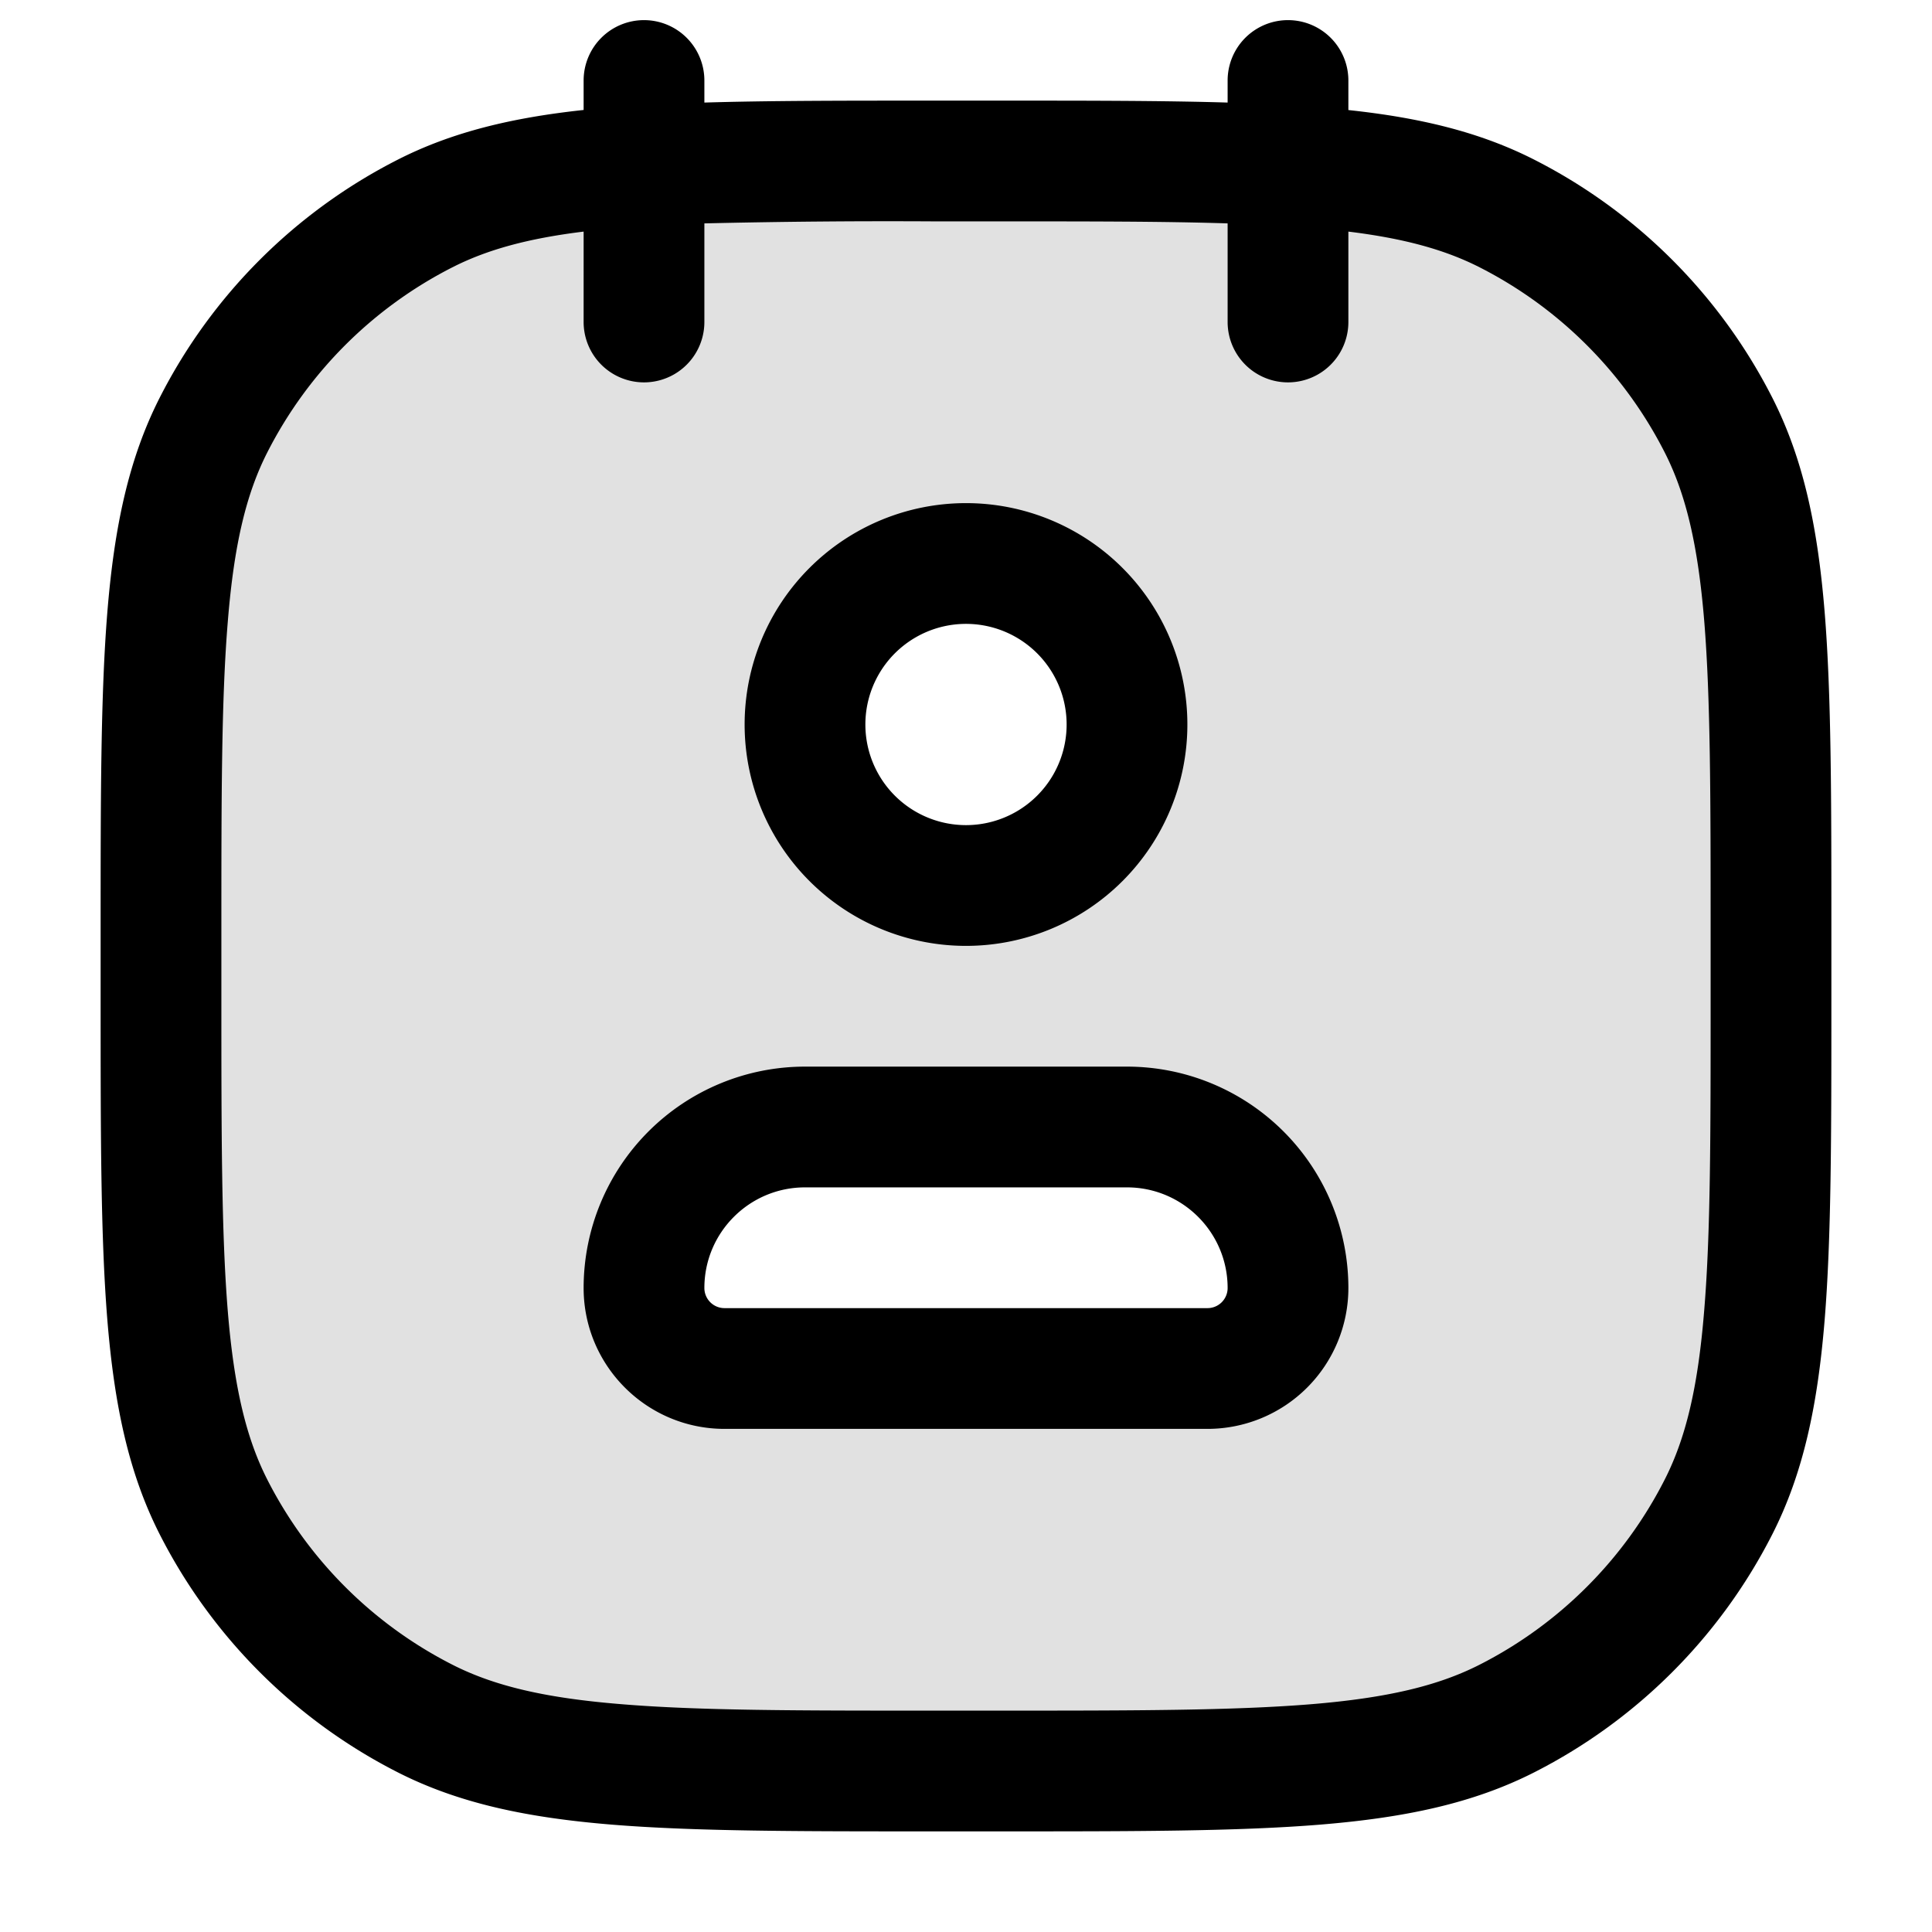<svg xmlns="http://www.w3.org/2000/svg" width="24" height="24" fill="currentColor" viewBox="0 0 24 24">
  <path fill-rule="evenodd" d="M2 11.6c0-3.36 0-5.04.654-6.324a6 6 0 012.622-2.622C6.56 2 8.24 2 11.6 2h.8c3.36 0 5.04 0 6.324.654a6 6 0 012.622 2.622C22 6.56 22 8.24 22 11.6v.8c0 3.36 0 5.04-.654 6.324a6 6 0 01-2.622 2.622C17.44 22 15.76 22 12.4 22h-.8c-3.36 0-5.04 0-6.324-.654a6 6 0 01-2.622-2.622C2 17.44 2 15.76 2 12.4v-.8zM14 9a2 2 0 11-4 0 2 2 0 014 0zm-4 5a2 2 0 00-2 2 1 1 0 001 1h6a1 1 0 001-1 2 2 0 00-2-2h-4z" opacity=".12"/>
  <path fill-rule="evenodd" d="M8 .25a.75.75 0 01.75.75v.274c.801-.024 1.73-.024 2.816-.024H12.434c1.087 0 2.015 0 2.816.024V1a.75.75 0 011.5 0v.367c.89.095 1.636.273 2.314.619a6.75 6.75 0 012.95 2.95c.39.765.566 1.615.652 2.662.084 1.031.084 2.317.084 3.968V12.434c0 1.652 0 2.937-.084 3.968-.086 1.047-.262 1.897-.652 2.662a6.75 6.75 0 01-2.95 2.95c-.765.39-1.615.566-2.662.652-1.031.084-2.317.084-3.968.084H11.566c-1.651 0-2.937 0-3.968-.084-1.047-.086-1.897-.262-2.662-.652a6.75 6.75 0 01-2.95-2.95c-.39-.765-.566-1.615-.652-2.662-.084-1.031-.084-2.317-.084-3.968V11.566c0-1.651 0-2.937.084-3.968.086-1.047.262-1.897.652-2.662a6.75 6.75 0 012.95-2.95c.678-.346 1.424-.524 2.314-.62V1A.75.75 0 018 .25zm7.25 2.525V4a.75.75 0 001.5 0V2.877c.7.086 1.205.227 1.633.445a5.25 5.25 0 012.295 2.295c.264.518.415 1.15.493 2.103.078.963.079 2.187.079 3.88v.8c0 1.692 0 2.917-.08 3.88-.077.954-.228 1.585-.492 2.103a5.25 5.25 0 01-2.295 2.295c-.518.264-1.15.415-2.103.493-.963.078-2.188.079-3.88.079h-.8c-1.693 0-2.917 0-3.88-.08-.954-.077-1.585-.228-2.103-.492a5.25 5.25 0 01-2.295-2.295c-.264-.518-.415-1.15-.493-2.103-.078-.963-.079-2.188-.079-3.88v-.8c0-1.693 0-2.917.08-3.88.077-.954.228-1.585.492-2.103a5.25 5.25 0 012.295-2.295c.428-.218.933-.359 1.633-.445V4a.75.75 0 001.5 0V2.775a97.71 97.71 0 012.85-.025h.8c1.142 0 2.07 0 2.85.025zM12 7.75a1.25 1.25 0 100 2.5 1.25 1.25 0 000-2.5zM9.25 9a2.75 2.75 0 115.5 0 2.75 2.75 0 01-5.5 0zm.75 4.25A2.75 2.75 0 007.25 16c0 .966.784 1.75 1.75 1.75h6A1.75 1.75 0 0016.75 16 2.75 2.75 0 0014 13.25h-4zM8.75 16c0-.69.56-1.25 1.25-1.25h4c.69 0 1.25.56 1.25 1.25a.25.25 0 01-.25.25H9a.25.25 0 01-.25-.25z"/>
</svg>
